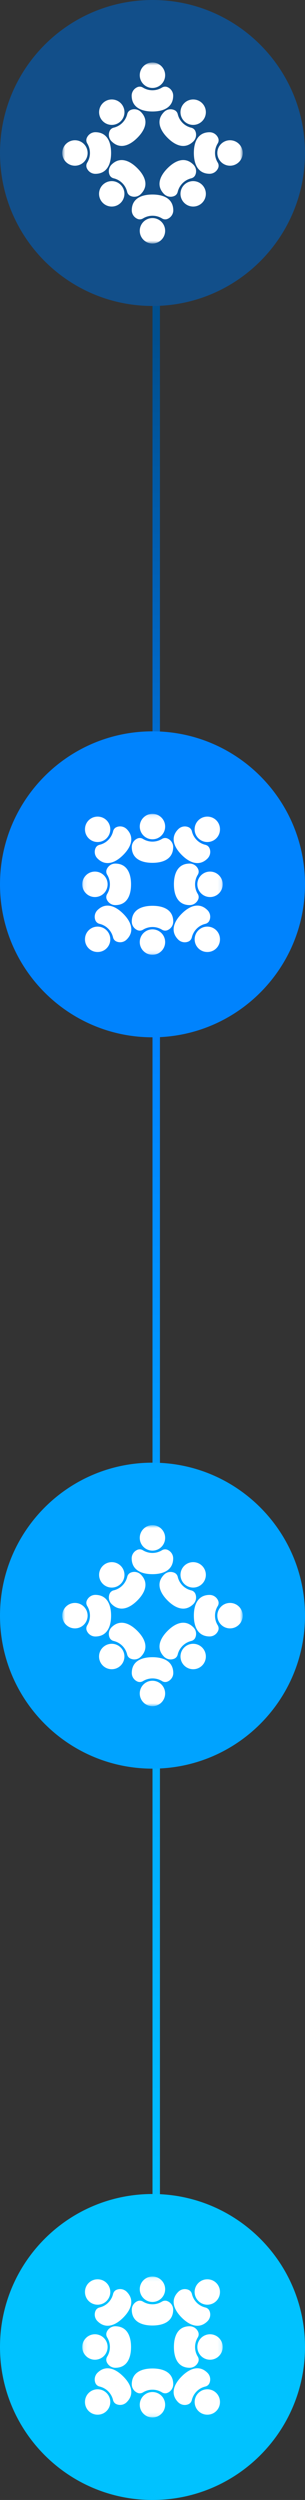<svg width="82" height="670" viewBox="0 0 82 670" fill="none" xmlns="http://www.w3.org/2000/svg">
<rect x="0" y="0" width="82" height="670" fill="#333333" stroke="none"/>
<line x1="42" y1="77" x2="42" y2="610" stroke="url(#paint0_linear_102_2)" stroke-width="2"/>
<path d="M82 41C82 63.648 63.648 82 41 82C18.353 82 0 63.648 0 41C0 18.353 18.353 0 41 0C63.635 0 82 18.353 82 41Z" fill="#124F8A"/>
<mask id="mask0_102_2" style="mask-type:luminance" maskUnits="userSpaceOnUse" x="16" y="16" width="50" height="50">
<path d="M65.255 16.746H16.732V65.269H65.255V16.746Z" fill="white"/>
</mask>
<g mask="url(#mask0_102_2)">
<path d="M54.346 32.476C55.677 31.146 55.677 28.985 54.346 27.654C53.016 26.324 50.855 26.324 49.524 27.654C48.194 28.985 48.194 31.146 49.524 32.476C50.855 33.807 53.016 33.807 54.346 32.476Z" fill="white"/>
</g>
<mask id="mask1_102_2" style="mask-type:luminance" maskUnits="userSpaceOnUse" x="16" y="16" width="50" height="50">
<path d="M65.255 16.746H16.732V65.269H65.255V16.746Z" fill="white"/>
</mask>
<g mask="url(#mask1_102_2)">
<path d="M44.109 30.013L44.122 30L44.109 30.013Z" fill="white"/>
</g>
<mask id="mask2_102_2" style="mask-type:luminance" maskUnits="userSpaceOnUse" x="16" y="16" width="50" height="50">
<path d="M65.255 16.746H16.732V65.269H65.255V16.746Z" fill="white"/>
</mask>
<g mask="url(#mask2_102_2)">
<path d="M44.109 30.013C41.936 32.187 42.884 34.769 45.058 36.943C47.232 39.117 49.814 40.052 51.988 37.891C52.726 37.14 52.91 36.047 52.515 35.138C52.317 34.677 51.909 34.347 51.422 34.229C49.617 33.807 48.207 32.398 47.785 30.593C47.667 30.105 47.337 29.697 46.876 29.499C45.954 29.091 44.86 29.262 44.109 30.013Z" fill="white"/>
</g>
<mask id="mask3_102_2" style="mask-type:luminance" maskUnits="userSpaceOnUse" x="16" y="16" width="50" height="50">
<path d="M65.255 16.746H16.732V65.269H65.255V16.746Z" fill="white"/>
</mask>
<g mask="url(#mask3_102_2)">
<path d="M27.628 49.538C26.297 50.868 26.297 53.029 27.628 54.359C28.959 55.69 31.119 55.69 32.45 54.359C33.781 53.029 33.781 50.868 32.45 49.538C31.119 48.207 28.972 48.207 27.628 49.538Z" fill="white"/>
</g>
<mask id="mask4_102_2" style="mask-type:luminance" maskUnits="userSpaceOnUse" x="16" y="16" width="50" height="50">
<path d="M65.255 16.746H16.732V65.269H65.255V16.746Z" fill="white"/>
</mask>
<g mask="url(#mask4_102_2)">
<path d="M37.864 52.002C40.038 49.828 39.09 47.246 36.916 45.072C34.742 42.898 32.16 41.962 29.986 44.123C29.248 44.874 29.064 45.968 29.459 46.877C29.657 47.338 30.065 47.667 30.552 47.786C32.357 48.207 33.767 49.617 34.189 51.422C34.307 51.91 34.637 52.318 35.098 52.516C36.02 52.924 37.114 52.753 37.864 52.002Z" fill="white"/>
</g>
<mask id="mask5_102_2" style="mask-type:luminance" maskUnits="userSpaceOnUse" x="16" y="16" width="50" height="50">
<path d="M65.255 16.746H16.732V65.269H65.255V16.746Z" fill="white"/>
</mask>
<g mask="url(#mask5_102_2)">
<path d="M29.986 44.136L29.999 44.123L29.986 44.136Z" fill="white"/>
</g>
<mask id="mask6_102_2" style="mask-type:luminance" maskUnits="userSpaceOnUse" x="16" y="16" width="50" height="50">
<path d="M65.255 16.746H16.732V65.269H65.255V16.746Z" fill="white"/>
</mask>
<g mask="url(#mask6_102_2)">
<path d="M49.524 49.538C48.194 50.868 48.194 53.029 49.524 54.359C50.855 55.69 53.016 55.69 54.346 54.359C55.677 53.029 55.677 50.868 54.346 49.538C53.016 48.207 50.855 48.207 49.524 49.538Z" fill="white"/>
</g>
<mask id="mask7_102_2" style="mask-type:luminance" maskUnits="userSpaceOnUse" x="16" y="16" width="50" height="50">
<path d="M65.255 16.746H16.732V65.269H65.255V16.746Z" fill="white"/>
</mask>
<g mask="url(#mask7_102_2)">
<path d="M51.421 47.786C51.909 47.667 52.317 47.338 52.515 46.877C52.91 45.968 52.739 44.874 51.988 44.123C49.814 41.949 47.232 42.898 45.058 45.072C42.884 47.245 41.949 49.828 44.109 52.002C44.86 52.739 45.954 52.924 46.863 52.529C47.324 52.331 47.653 51.922 47.772 51.435C48.207 49.63 49.617 48.22 51.421 47.786Z" fill="white"/>
</g>
<mask id="mask8_102_2" style="mask-type:luminance" maskUnits="userSpaceOnUse" x="16" y="16" width="50" height="50">
<path d="M65.255 16.746H16.732V65.269H65.255V16.746Z" fill="white"/>
</mask>
<g mask="url(#mask8_102_2)">
<path d="M32.463 32.476C33.793 31.146 33.793 28.985 32.463 27.654C31.132 26.324 28.971 26.324 27.641 27.654C26.31 28.985 26.31 31.146 27.641 32.476C28.971 33.807 31.119 33.807 32.463 32.476Z" fill="white"/>
</g>
<mask id="mask9_102_2" style="mask-type:luminance" maskUnits="userSpaceOnUse" x="16" y="16" width="50" height="50">
<path d="M65.255 16.746H16.732V65.269H65.255V16.746Z" fill="white"/>
</mask>
<g mask="url(#mask9_102_2)">
<path d="M30.565 34.216C30.078 34.334 29.669 34.664 29.472 35.125C29.077 36.034 29.248 37.127 29.999 37.878C32.173 40.052 34.755 39.103 36.929 36.93C39.103 34.756 40.038 32.173 37.877 30C37.127 29.262 36.033 29.078 35.124 29.473C34.663 29.67 34.333 30.079 34.215 30.566C33.78 32.384 32.37 33.794 30.565 34.216Z" fill="white"/>
</g>
<mask id="mask10_102_2" style="mask-type:luminance" maskUnits="userSpaceOnUse" x="16" y="16" width="50" height="50">
<path d="M65.255 16.746H16.732V65.269H65.255V16.746Z" fill="white"/>
</mask>
<g mask="url(#mask10_102_2)">
<path d="M20.145 37.588C18.261 37.588 16.733 39.116 16.733 41C16.733 42.884 18.261 44.412 20.145 44.412C22.029 44.412 23.557 42.884 23.557 41C23.544 39.116 22.029 37.588 20.145 37.588Z" fill="white"/>
</g>
<mask id="mask11_102_2" style="mask-type:luminance" maskUnits="userSpaceOnUse" x="16" y="16" width="50" height="50">
<path d="M65.255 16.746H16.732V65.269H65.255V16.746Z" fill="white"/>
</mask>
<g mask="url(#mask11_102_2)">
<path d="M29.867 41.001C29.867 37.931 28.708 35.441 25.638 35.428C24.584 35.428 23.688 36.087 23.319 37.009C23.135 37.47 23.187 37.997 23.451 38.432C24.426 40.013 24.426 42.002 23.451 43.583C23.187 44.005 23.135 44.532 23.319 45.006C23.688 45.928 24.584 46.587 25.638 46.587C28.695 46.574 29.867 44.084 29.867 41.001Z" fill="white"/>
</g>
<mask id="mask12_102_2" style="mask-type:luminance" maskUnits="userSpaceOnUse" x="16" y="16" width="50" height="50">
<path d="M65.255 16.746H16.732V65.269H65.255V16.746Z" fill="white"/>
</mask>
<g mask="url(#mask12_102_2)">
<path d="M40.986 58.444C39.102 58.444 37.574 59.973 37.574 61.857C37.574 63.741 39.102 65.269 40.986 65.269C42.87 65.269 44.399 63.741 44.399 61.857C44.399 59.973 42.87 58.444 40.986 58.444Z" fill="white"/>
</g>
<mask id="mask13_102_2" style="mask-type:luminance" maskUnits="userSpaceOnUse" x="16" y="16" width="50" height="50">
<path d="M65.255 16.746H16.732V65.269H65.255V16.746Z" fill="white"/>
</mask>
<g mask="url(#mask13_102_2)">
<path d="M40.987 52.133C37.918 52.133 35.428 53.292 35.428 56.362C35.428 57.416 36.087 58.312 37.009 58.681C37.47 58.865 37.997 58.812 38.432 58.549C40.013 57.574 42.002 57.574 43.583 58.549C44.005 58.812 44.532 58.865 45.006 58.681C45.928 58.312 46.587 57.416 46.587 56.362C46.56 53.292 44.07 52.133 40.987 52.133Z" fill="white"/>
</g>
<mask id="mask14_102_2" style="mask-type:luminance" maskUnits="userSpaceOnUse" x="16" y="16" width="50" height="50">
<path d="M65.255 16.746H16.732V65.269H65.255V16.746Z" fill="white"/>
</mask>
<g mask="url(#mask14_102_2)">
<path d="M40.986 23.571C42.87 23.571 44.399 22.042 44.399 20.158C44.399 18.274 42.87 16.746 40.986 16.746C39.102 16.746 37.574 18.274 37.574 20.158C37.574 22.042 39.102 23.571 40.986 23.571Z" fill="white"/>
</g>
<mask id="mask15_102_2" style="mask-type:luminance" maskUnits="userSpaceOnUse" x="16" y="16" width="50" height="50">
<path d="M65.255 16.746H16.732V65.269H65.255V16.746Z" fill="white"/>
</mask>
<g mask="url(#mask15_102_2)">
<path d="M40.987 29.881C44.057 29.881 46.547 28.721 46.56 25.652C46.56 24.598 45.902 23.702 44.98 23.333C44.518 23.148 43.991 23.201 43.557 23.465C41.976 24.439 39.986 24.439 38.405 23.465C37.984 23.201 37.457 23.148 36.982 23.333C36.06 23.702 35.401 24.598 35.401 25.652C35.428 28.721 37.918 29.881 40.987 29.881Z" fill="white"/>
</g>
<mask id="mask16_102_2" style="mask-type:luminance" maskUnits="userSpaceOnUse" x="16" y="16" width="50" height="50">
<path d="M65.255 16.746H16.732V65.269H65.255V16.746Z" fill="white"/>
</mask>
<g mask="url(#mask16_102_2)">
<path d="M61.843 37.588C59.959 37.588 58.431 39.116 58.431 41C58.431 42.884 59.959 44.412 61.843 44.412C63.727 44.412 65.255 42.884 65.255 41C65.255 39.116 63.727 37.588 61.843 37.588Z" fill="white"/>
</g>
<mask id="mask17_102_2" style="mask-type:luminance" maskUnits="userSpaceOnUse" x="16" y="16" width="50" height="50">
<path d="M65.255 16.746H16.732V65.269H65.255V16.746Z" fill="white"/>
</mask>
<g mask="url(#mask17_102_2)">
<path d="M58.536 38.432C58.8 38.01 58.852 37.483 58.668 37.022C58.299 36.1 57.403 35.441 56.349 35.441C53.279 35.441 52.12 37.931 52.12 41.001C52.12 44.07 53.279 46.56 56.349 46.574C57.403 46.574 58.299 45.915 58.668 44.993C58.852 44.532 58.8 44.005 58.536 43.57C57.561 42.002 57.561 40.013 58.536 38.432Z" fill="white"/>
</g>
<path d="M82 433C82 455.648 63.648 474 41 474C18.353 474 0 455.648 0 433C0 410.353 18.353 392 41 392C63.635 392 82 410.353 82 433Z" fill="#00A3FF"/>
<mask id="mask18_102_2" style="mask-type:luminance" maskUnits="userSpaceOnUse" x="16" y="408" width="50" height="50">
<path d="M65.255 408.746H16.732V457.269H65.255V408.746Z" fill="white"/>
</mask>
<g mask="url(#mask18_102_2)">
<path d="M54.346 424.476C55.677 423.146 55.677 420.985 54.346 419.654C53.016 418.324 50.855 418.324 49.524 419.654C48.194 420.985 48.194 423.146 49.524 424.476C50.855 425.807 53.016 425.807 54.346 424.476Z" fill="white"/>
</g>
<mask id="mask19_102_2" style="mask-type:luminance" maskUnits="userSpaceOnUse" x="16" y="408" width="50" height="50">
<path d="M65.255 408.746H16.732V457.269H65.255V408.746Z" fill="white"/>
</mask>
<g mask="url(#mask19_102_2)">
<path d="M44.109 422.013L44.122 422L44.109 422.013Z" fill="white"/>
</g>
<mask id="mask20_102_2" style="mask-type:luminance" maskUnits="userSpaceOnUse" x="16" y="408" width="50" height="50">
<path d="M65.255 408.746H16.732V457.269H65.255V408.746Z" fill="white"/>
</mask>
<g mask="url(#mask20_102_2)">
<path d="M44.109 422.013C41.936 424.187 42.884 426.769 45.058 428.943C47.232 431.117 49.814 432.052 51.988 429.891C52.726 429.14 52.91 428.047 52.515 427.138C52.317 426.677 51.909 426.347 51.422 426.229C49.617 425.807 48.207 424.397 47.785 422.593C47.667 422.105 47.337 421.697 46.876 421.499C45.954 421.091 44.86 421.262 44.109 422.013Z" fill="white"/>
</g>
<mask id="mask21_102_2" style="mask-type:luminance" maskUnits="userSpaceOnUse" x="16" y="408" width="50" height="50">
<path d="M65.255 408.746H16.732V457.269H65.255V408.746Z" fill="white"/>
</mask>
<g mask="url(#mask21_102_2)">
<path d="M27.628 441.538C26.297 442.868 26.297 445.029 27.628 446.36C28.959 447.69 31.119 447.69 32.45 446.36C33.781 445.029 33.781 442.868 32.45 441.538C31.119 440.207 28.972 440.207 27.628 441.538Z" fill="white"/>
</g>
<mask id="mask22_102_2" style="mask-type:luminance" maskUnits="userSpaceOnUse" x="16" y="408" width="50" height="50">
<path d="M65.255 408.746H16.732V457.269H65.255V408.746Z" fill="white"/>
</mask>
<g mask="url(#mask22_102_2)">
<path d="M37.864 444.002C40.038 441.828 39.09 439.246 36.916 437.072C34.742 434.898 32.16 433.962 29.986 436.123C29.248 436.874 29.064 437.968 29.459 438.877C29.657 439.338 30.065 439.667 30.552 439.786C32.357 440.207 33.767 441.617 34.189 443.422C34.307 443.909 34.637 444.318 35.098 444.516C36.02 444.924 37.114 444.753 37.864 444.002Z" fill="white"/>
</g>
<mask id="mask23_102_2" style="mask-type:luminance" maskUnits="userSpaceOnUse" x="16" y="408" width="50" height="50">
<path d="M65.255 408.746H16.732V457.269H65.255V408.746Z" fill="white"/>
</mask>
<g mask="url(#mask23_102_2)">
<path d="M29.986 436.136L29.999 436.123L29.986 436.136Z" fill="white"/>
</g>
<mask id="mask24_102_2" style="mask-type:luminance" maskUnits="userSpaceOnUse" x="16" y="408" width="50" height="50">
<path d="M65.255 408.746H16.732V457.269H65.255V408.746Z" fill="white"/>
</mask>
<g mask="url(#mask24_102_2)">
<path d="M49.524 441.538C48.194 442.868 48.194 445.029 49.524 446.36C50.855 447.69 53.016 447.69 54.346 446.36C55.677 445.029 55.677 442.868 54.346 441.538C53.016 440.207 50.855 440.207 49.524 441.538Z" fill="white"/>
</g>
<mask id="mask25_102_2" style="mask-type:luminance" maskUnits="userSpaceOnUse" x="16" y="408" width="50" height="50">
<path d="M65.255 408.746H16.732V457.269H65.255V408.746Z" fill="white"/>
</mask>
<g mask="url(#mask25_102_2)">
<path d="M51.421 439.786C51.909 439.667 52.317 439.338 52.515 438.877C52.91 437.967 52.739 436.874 51.988 436.123C49.814 433.949 47.232 434.898 45.058 437.072C42.884 439.245 41.949 441.828 44.109 444.002C44.86 444.739 45.954 444.924 46.863 444.529C47.324 444.331 47.653 443.923 47.772 443.435C48.207 441.63 49.617 440.22 51.421 439.786Z" fill="white"/>
</g>
<mask id="mask26_102_2" style="mask-type:luminance" maskUnits="userSpaceOnUse" x="16" y="408" width="50" height="50">
<path d="M65.255 408.746H16.732V457.269H65.255V408.746Z" fill="white"/>
</mask>
<g mask="url(#mask26_102_2)">
<path d="M32.463 424.476C33.793 423.146 33.793 420.985 32.463 419.654C31.132 418.324 28.971 418.324 27.641 419.654C26.31 420.985 26.31 423.146 27.641 424.476C28.971 425.807 31.119 425.807 32.463 424.476Z" fill="white"/>
</g>
<mask id="mask27_102_2" style="mask-type:luminance" maskUnits="userSpaceOnUse" x="16" y="408" width="50" height="50">
<path d="M65.255 408.746H16.732V457.269H65.255V408.746Z" fill="white"/>
</mask>
<g mask="url(#mask27_102_2)">
<path d="M30.565 426.216C30.078 426.334 29.669 426.664 29.472 427.125C29.077 428.034 29.248 429.127 29.999 429.878C32.173 432.052 34.755 431.104 36.929 428.93C39.103 426.756 40.038 424.174 37.877 422C37.127 421.262 36.033 421.077 35.124 421.473C34.663 421.67 34.333 422.079 34.215 422.566C33.78 424.384 32.37 425.794 30.565 426.216Z" fill="white"/>
</g>
<mask id="mask28_102_2" style="mask-type:luminance" maskUnits="userSpaceOnUse" x="16" y="408" width="50" height="50">
<path d="M65.255 408.746H16.732V457.269H65.255V408.746Z" fill="white"/>
</mask>
<g mask="url(#mask28_102_2)">
<path d="M20.145 429.588C18.261 429.588 16.733 431.116 16.733 433C16.733 434.884 18.261 436.412 20.145 436.412C22.029 436.412 23.557 434.884 23.557 433C23.544 431.116 22.029 429.588 20.145 429.588Z" fill="white"/>
</g>
<mask id="mask29_102_2" style="mask-type:luminance" maskUnits="userSpaceOnUse" x="16" y="408" width="50" height="50">
<path d="M65.255 408.746H16.732V457.269H65.255V408.746Z" fill="white"/>
</mask>
<g mask="url(#mask29_102_2)">
<path d="M29.867 433.001C29.867 429.931 28.708 427.441 25.638 427.428C24.584 427.428 23.688 428.086 23.319 429.009C23.135 429.47 23.187 429.997 23.451 430.432C24.426 432.013 24.426 434.002 23.451 435.583C23.187 436.005 23.135 436.532 23.319 437.006C23.688 437.928 24.584 438.587 25.638 438.587C28.695 438.574 29.867 436.084 29.867 433.001Z" fill="white"/>
</g>
<mask id="mask30_102_2" style="mask-type:luminance" maskUnits="userSpaceOnUse" x="16" y="408" width="50" height="50">
<path d="M65.255 408.746H16.732V457.269H65.255V408.746Z" fill="white"/>
</mask>
<g mask="url(#mask30_102_2)">
<path d="M40.986 450.444C39.102 450.444 37.574 451.973 37.574 453.857C37.574 455.741 39.102 457.269 40.986 457.269C42.87 457.269 44.399 455.741 44.399 453.857C44.399 451.973 42.87 450.444 40.986 450.444Z" fill="white"/>
</g>
<mask id="mask31_102_2" style="mask-type:luminance" maskUnits="userSpaceOnUse" x="16" y="408" width="50" height="50">
<path d="M65.255 408.746H16.732V457.269H65.255V408.746Z" fill="white"/>
</mask>
<g mask="url(#mask31_102_2)">
<path d="M40.987 444.133C37.918 444.133 35.428 445.292 35.428 448.362C35.428 449.416 36.087 450.312 37.009 450.681C37.47 450.865 37.997 450.812 38.432 450.549C40.013 449.574 42.002 449.574 43.583 450.549C44.005 450.812 44.532 450.865 45.006 450.681C45.928 450.312 46.587 449.416 46.587 448.362C46.56 445.292 44.07 444.133 40.987 444.133Z" fill="white"/>
</g>
<mask id="mask32_102_2" style="mask-type:luminance" maskUnits="userSpaceOnUse" x="16" y="408" width="50" height="50">
<path d="M65.255 408.746H16.732V457.269H65.255V408.746Z" fill="white"/>
</mask>
<g mask="url(#mask32_102_2)">
<path d="M40.986 415.571C42.87 415.571 44.399 414.042 44.399 412.158C44.399 410.274 42.87 408.746 40.986 408.746C39.102 408.746 37.574 410.274 37.574 412.158C37.574 414.042 39.102 415.571 40.986 415.571Z" fill="white"/>
</g>
<mask id="mask33_102_2" style="mask-type:luminance" maskUnits="userSpaceOnUse" x="16" y="408" width="50" height="50">
<path d="M65.255 408.746H16.732V457.269H65.255V408.746Z" fill="white"/>
</mask>
<g mask="url(#mask33_102_2)">
<path d="M40.987 421.881C44.057 421.881 46.547 420.721 46.56 417.652C46.56 416.598 45.902 415.702 44.98 415.333C44.518 415.148 43.991 415.201 43.557 415.465C41.976 416.44 39.986 416.44 38.405 415.465C37.984 415.201 37.457 415.148 36.982 415.333C36.06 415.702 35.401 416.598 35.401 417.652C35.428 420.721 37.918 421.881 40.987 421.881Z" fill="white"/>
</g>
<mask id="mask34_102_2" style="mask-type:luminance" maskUnits="userSpaceOnUse" x="16" y="408" width="50" height="50">
<path d="M65.255 408.746H16.732V457.269H65.255V408.746Z" fill="white"/>
</mask>
<g mask="url(#mask34_102_2)">
<path d="M61.843 429.588C59.959 429.588 58.431 431.116 58.431 433C58.431 434.884 59.959 436.412 61.843 436.412C63.727 436.412 65.255 434.884 65.255 433C65.255 431.116 63.727 429.588 61.843 429.588Z" fill="white"/>
</g>
<mask id="mask35_102_2" style="mask-type:luminance" maskUnits="userSpaceOnUse" x="16" y="408" width="50" height="50">
<path d="M65.255 408.746H16.732V457.269H65.255V408.746Z" fill="white"/>
</mask>
<g mask="url(#mask35_102_2)">
<path d="M58.536 430.432C58.8 430.01 58.852 429.483 58.668 429.022C58.299 428.1 57.403 427.441 56.349 427.441C53.279 427.441 52.12 429.931 52.12 433.001C52.12 436.07 53.279 438.56 56.349 438.574C57.403 438.574 58.299 437.915 58.668 436.993C58.852 436.532 58.8 436.005 58.536 435.57C57.561 434.002 57.561 432.013 58.536 430.432Z" fill="white"/>
</g>
<path d="M82 237C82 259.648 63.648 278 41 278C18.353 278 0 259.648 0 237C0 214.353 18.353 196 41 196C63.635 196 82 214.353 82 237Z" fill="#0083FD"/>
<mask id="mask36_102_2" style="mask-type:luminance" maskUnits="userSpaceOnUse" x="22" y="218" width="38" height="38">
<path d="M59.893 218.106H22.107V255.879H59.893V218.106Z" fill="white"/>
</mask>
<g mask="url(#mask36_102_2)">
<path d="M56.468 240.412C58.352 240.412 59.88 238.884 59.88 237C59.88 235.116 58.352 233.587 56.468 233.587C54.584 233.587 53.056 235.116 53.056 237C53.056 238.884 54.584 240.412 56.468 240.412Z" fill="white"/>
</g>
<mask id="mask37_102_2" style="mask-type:luminance" maskUnits="userSpaceOnUse" x="22" y="218" width="38" height="38">
<path d="M59.893 218.106H22.107V255.879H59.893V218.106Z" fill="white"/>
</mask>
<g mask="url(#mask37_102_2)">
<path d="M50.987 231.44C47.917 231.44 46.758 233.93 46.758 237C46.758 240.07 47.917 242.56 50.987 242.573C52.041 242.573 52.937 241.914 53.306 240.992C53.49 240.531 53.437 240.004 53.174 239.582C52.199 238.002 52.199 236.012 53.174 234.431C53.437 234.01 53.49 233.483 53.306 233.021C52.937 232.086 52.028 231.44 50.987 231.44Z" fill="white"/>
</g>
<mask id="mask38_102_2" style="mask-type:luminance" maskUnits="userSpaceOnUse" x="22" y="218" width="38" height="38">
<path d="M59.893 218.106H22.107V255.879H59.893V218.106Z" fill="white"/>
</mask>
<g mask="url(#mask38_102_2)">
<path d="M25.52 233.587C23.636 233.587 22.107 235.116 22.107 237C22.107 238.884 23.636 240.412 25.52 240.412C27.404 240.412 28.932 238.884 28.932 237C28.932 235.116 27.404 233.587 25.52 233.587Z" fill="white"/>
</g>
<mask id="mask39_102_2" style="mask-type:luminance" maskUnits="userSpaceOnUse" x="22" y="218" width="38" height="38">
<path d="M59.893 218.106H22.107V255.879H59.893V218.106Z" fill="white"/>
</mask>
<g mask="url(#mask39_102_2)">
<path d="M31 242.573C34.07 242.573 35.229 240.083 35.229 237.013C35.229 233.944 34.07 231.454 31 231.44C29.946 231.44 29.05 232.099 28.681 233.021C28.497 233.483 28.55 234.01 28.813 234.431C29.788 236.012 29.788 238.002 28.813 239.582C28.55 240.004 28.497 240.531 28.681 240.992C29.05 241.914 29.959 242.573 31 242.573Z" fill="white"/>
</g>
<mask id="mask40_102_2" style="mask-type:luminance" maskUnits="userSpaceOnUse" x="22" y="218" width="38" height="38">
<path d="M59.893 218.106H22.107V255.879H59.893V218.106Z" fill="white"/>
</mask>
<g mask="url(#mask40_102_2)">
<path d="M40.987 249.068C39.103 249.068 37.575 250.596 37.575 252.48C37.575 254.364 39.103 255.892 40.987 255.892C42.871 255.892 44.4 254.364 44.4 252.48C44.4 250.596 42.871 249.068 40.987 249.068Z" fill="white"/>
</g>
<mask id="mask41_102_2" style="mask-type:luminance" maskUnits="userSpaceOnUse" x="22" y="218" width="38" height="38">
<path d="M59.893 218.106H22.107V255.879H59.893V218.106Z" fill="white"/>
</mask>
<g mask="url(#mask41_102_2)">
<path d="M43.57 249.173C43.991 249.436 44.518 249.489 44.993 249.305C45.915 248.936 46.574 248.04 46.574 246.986C46.574 243.916 44.084 242.757 41.001 242.757C37.931 242.757 35.441 243.916 35.428 246.986C35.428 248.04 36.087 248.936 37.009 249.305C37.47 249.489 37.997 249.436 38.432 249.173C39.999 248.198 41.989 248.198 43.57 249.173Z" fill="white"/>
</g>
<mask id="mask42_102_2" style="mask-type:luminance" maskUnits="userSpaceOnUse" x="22" y="218" width="38" height="38">
<path d="M59.893 218.106H22.107V255.879H59.893V218.106Z" fill="white"/>
</mask>
<g mask="url(#mask42_102_2)">
<path d="M40.987 224.931C42.871 224.931 44.4 223.403 44.4 221.519C44.4 219.635 42.871 218.106 40.987 218.106C39.103 218.106 37.575 219.635 37.575 221.519C37.588 223.403 39.103 224.931 40.987 224.931Z" fill="white"/>
</g>
<mask id="mask43_102_2" style="mask-type:luminance" maskUnits="userSpaceOnUse" x="22" y="218" width="38" height="38">
<path d="M59.893 218.106H22.107V255.879H59.893V218.106Z" fill="white"/>
</mask>
<g mask="url(#mask43_102_2)">
<path d="M38.418 224.826C37.997 224.562 37.47 224.51 37.009 224.694C36.087 225.063 35.428 225.959 35.428 227.013C35.428 230.083 37.918 231.242 40.987 231.242C44.057 231.242 46.547 230.083 46.56 227.013C46.56 225.959 45.902 225.063 44.98 224.694C44.518 224.51 43.991 224.562 43.557 224.826C41.989 225.801 39.999 225.801 38.418 224.826Z" fill="white"/>
</g>
<mask id="mask44_102_2" style="mask-type:luminance" maskUnits="userSpaceOnUse" x="22" y="218" width="38" height="38">
<path d="M59.893 218.106H22.107V255.879H59.893V218.106Z" fill="white"/>
</mask>
<g mask="url(#mask44_102_2)">
<path d="M28.655 219.846C27.324 218.515 25.164 218.515 23.833 219.846C22.502 221.177 22.502 223.337 23.833 224.668C25.164 225.999 27.324 225.999 28.655 224.668C29.986 223.337 29.986 221.177 28.655 219.846Z" fill="white"/>
</g>
<mask id="mask45_102_2" style="mask-type:luminance" maskUnits="userSpaceOnUse" x="22" y="218" width="38" height="38">
<path d="M59.893 218.106H22.107V255.879H59.893V218.106Z" fill="white"/>
</mask>
<g mask="url(#mask45_102_2)">
<path d="M33.122 229.134C35.296 226.96 36.231 224.378 34.07 222.204C33.319 221.466 32.226 221.282 31.317 221.677C30.856 221.874 30.526 222.283 30.408 222.77C29.986 224.575 28.576 225.985 26.771 226.407C26.284 226.525 25.876 226.855 25.678 227.316C25.283 228.225 25.454 229.331 26.205 230.069C28.366 232.243 30.948 231.308 33.122 229.134Z" fill="white"/>
</g>
<mask id="mask46_102_2" style="mask-type:luminance" maskUnits="userSpaceOnUse" x="22" y="218" width="38" height="38">
<path d="M59.893 218.106H22.107V255.879H59.893V218.106Z" fill="white"/>
</mask>
<g mask="url(#mask46_102_2)">
<path d="M28.655 249.331C27.324 248 25.164 248 23.833 249.331C22.502 250.662 22.502 252.822 23.833 254.153C25.164 255.484 27.324 255.484 28.655 254.153C29.986 252.822 29.986 250.662 28.655 249.331Z" fill="white"/>
</g>
<mask id="mask47_102_2" style="mask-type:luminance" maskUnits="userSpaceOnUse" x="22" y="218" width="38" height="38">
<path d="M59.893 218.106H22.107V255.879H59.893V218.106Z" fill="white"/>
</mask>
<g mask="url(#mask47_102_2)">
<path d="M33.122 244.878C30.948 242.705 28.366 241.769 26.192 243.93C25.454 244.681 25.27 245.774 25.665 246.683C25.863 247.144 26.271 247.474 26.759 247.592C28.564 248.014 29.973 249.424 30.395 251.229C30.513 251.716 30.843 252.125 31.304 252.322C32.213 252.717 33.306 252.546 34.057 251.795C36.244 249.635 35.296 247.039 33.122 244.878Z" fill="white"/>
</g>
<mask id="mask48_102_2" style="mask-type:luminance" maskUnits="userSpaceOnUse" x="22" y="218" width="38" height="38">
<path d="M59.893 218.106H22.107V255.879H59.893V218.106Z" fill="white"/>
</mask>
<g mask="url(#mask48_102_2)">
<path d="M53.332 224.668C54.663 225.999 56.823 225.999 58.154 224.668C59.485 223.337 59.485 221.177 58.154 219.846C56.823 218.515 54.663 218.515 53.332 219.846C51.988 221.177 51.988 223.337 53.332 224.668Z" fill="white"/>
</g>
<mask id="mask49_102_2" style="mask-type:luminance" maskUnits="userSpaceOnUse" x="22" y="218" width="38" height="38">
<path d="M59.893 218.106H22.107V255.879H59.893V218.106Z" fill="white"/>
</mask>
<g mask="url(#mask49_102_2)">
<path d="M48.865 229.134C51.039 231.308 53.622 232.243 55.795 230.083C56.533 229.332 56.718 228.238 56.322 227.329C56.125 226.868 55.716 226.538 55.229 226.42C53.424 225.998 52.014 224.589 51.593 222.784C51.474 222.296 51.145 221.888 50.684 221.69C49.775 221.295 48.681 221.466 47.93 222.217C45.743 224.378 46.692 226.96 48.865 229.134Z" fill="white"/>
</g>
<mask id="mask50_102_2" style="mask-type:luminance" maskUnits="userSpaceOnUse" x="22" y="218" width="38" height="38">
<path d="M59.893 218.106H22.107V255.879H59.893V218.106Z" fill="white"/>
</mask>
<g mask="url(#mask50_102_2)">
<path d="M58.154 249.331C56.823 248 54.663 248 53.332 249.331C52.001 250.662 52.001 252.822 53.332 254.153C54.663 255.484 56.823 255.484 58.154 254.153C59.485 252.822 59.485 250.662 58.154 249.331Z" fill="white"/>
</g>
<mask id="mask51_102_2" style="mask-type:luminance" maskUnits="userSpaceOnUse" x="22" y="218" width="38" height="38">
<path d="M59.893 218.106H22.107V255.879H59.893V218.106Z" fill="white"/>
</mask>
<g mask="url(#mask51_102_2)">
<path d="M55.216 247.592C55.704 247.474 56.112 247.144 56.31 246.683C56.705 245.774 56.534 244.681 55.783 243.93C53.609 241.756 51.027 242.704 48.853 244.878C46.679 247.052 45.744 249.634 47.904 251.808C48.655 252.546 49.749 252.73 50.658 252.335C51.119 252.138 51.448 251.729 51.567 251.242C52.002 249.424 53.411 248.014 55.216 247.592Z" fill="white"/>
</g>
<path d="M82 629C82 651.648 63.648 670 41 670C18.353 670 0 651.648 0 629C0 606.353 18.353 588 41 588C63.635 588 82 606.353 82 629Z" fill="#00C2FF"/>
<mask id="mask52_102_2" style="mask-type:luminance" maskUnits="userSpaceOnUse" x="22" y="610" width="38" height="38">
<path d="M59.893 610.106H22.107V647.879H59.893V610.106Z" fill="white"/>
</mask>
<g mask="url(#mask52_102_2)">
<path d="M56.468 632.412C58.352 632.412 59.88 630.884 59.88 629C59.88 627.116 58.352 625.587 56.468 625.587C54.584 625.587 53.056 627.116 53.056 629C53.056 630.884 54.584 632.412 56.468 632.412Z" fill="white"/>
</g>
<mask id="mask53_102_2" style="mask-type:luminance" maskUnits="userSpaceOnUse" x="22" y="610" width="38" height="38">
<path d="M59.893 610.106H22.107V647.879H59.893V610.106Z" fill="white"/>
</mask>
<g mask="url(#mask53_102_2)">
<path d="M50.987 623.44C47.917 623.44 46.758 625.93 46.758 629C46.758 632.07 47.917 634.56 50.987 634.573C52.041 634.573 52.937 633.914 53.306 632.992C53.49 632.531 53.437 632.004 53.174 631.582C52.199 630.002 52.199 628.012 53.174 626.431C53.437 626.01 53.49 625.483 53.306 625.021C52.937 624.086 52.028 623.44 50.987 623.44Z" fill="white"/>
</g>
<mask id="mask54_102_2" style="mask-type:luminance" maskUnits="userSpaceOnUse" x="22" y="610" width="38" height="38">
<path d="M59.893 610.106H22.107V647.879H59.893V610.106Z" fill="white"/>
</mask>
<g mask="url(#mask54_102_2)">
<path d="M25.52 625.587C23.636 625.587 22.107 627.116 22.107 629C22.107 630.884 23.636 632.412 25.52 632.412C27.404 632.412 28.932 630.884 28.932 629C28.932 627.116 27.404 625.587 25.52 625.587Z" fill="white"/>
</g>
<mask id="mask55_102_2" style="mask-type:luminance" maskUnits="userSpaceOnUse" x="22" y="610" width="38" height="38">
<path d="M59.893 610.106H22.107V647.879H59.893V610.106Z" fill="white"/>
</mask>
<g mask="url(#mask55_102_2)">
<path d="M31 634.573C34.07 634.573 35.229 632.083 35.229 629.013C35.229 625.944 34.07 623.454 31 623.44C29.946 623.44 29.05 624.099 28.681 625.021C28.497 625.483 28.55 626.01 28.813 626.431C29.788 628.012 29.788 630.002 28.813 631.582C28.55 632.004 28.497 632.531 28.681 632.992C29.05 633.914 29.959 634.573 31 634.573Z" fill="white"/>
</g>
<mask id="mask56_102_2" style="mask-type:luminance" maskUnits="userSpaceOnUse" x="22" y="610" width="38" height="38">
<path d="M59.893 610.106H22.107V647.879H59.893V610.106Z" fill="white"/>
</mask>
<g mask="url(#mask56_102_2)">
<path d="M40.987 641.068C39.103 641.068 37.575 642.596 37.575 644.48C37.575 646.364 39.103 647.892 40.987 647.892C42.871 647.892 44.4 646.364 44.4 644.48C44.4 642.596 42.871 641.068 40.987 641.068Z" fill="white"/>
</g>
<mask id="mask57_102_2" style="mask-type:luminance" maskUnits="userSpaceOnUse" x="22" y="610" width="38" height="38">
<path d="M59.893 610.106H22.107V647.879H59.893V610.106Z" fill="white"/>
</mask>
<g mask="url(#mask57_102_2)">
<path d="M43.57 641.173C43.991 641.436 44.518 641.489 44.993 641.305C45.915 640.936 46.574 640.04 46.574 638.986C46.574 635.916 44.084 634.757 41.001 634.757C37.931 634.757 35.441 635.916 35.428 638.986C35.428 640.04 36.087 640.936 37.009 641.305C37.47 641.489 37.997 641.436 38.432 641.173C39.999 640.198 41.989 640.198 43.57 641.173Z" fill="white"/>
</g>
<mask id="mask58_102_2" style="mask-type:luminance" maskUnits="userSpaceOnUse" x="22" y="610" width="38" height="38">
<path d="M59.893 610.106H22.107V647.879H59.893V610.106Z" fill="white"/>
</mask>
<g mask="url(#mask58_102_2)">
<path d="M40.987 616.931C42.871 616.931 44.4 615.403 44.4 613.519C44.4 611.635 42.871 610.106 40.987 610.106C39.103 610.106 37.575 611.635 37.575 613.519C37.588 615.403 39.103 616.931 40.987 616.931Z" fill="white"/>
</g>
<mask id="mask59_102_2" style="mask-type:luminance" maskUnits="userSpaceOnUse" x="22" y="610" width="38" height="38">
<path d="M59.893 610.106H22.107V647.879H59.893V610.106Z" fill="white"/>
</mask>
<g mask="url(#mask59_102_2)">
<path d="M38.418 616.826C37.997 616.562 37.47 616.51 37.009 616.694C36.087 617.063 35.428 617.959 35.428 619.013C35.428 622.083 37.918 623.242 40.987 623.242C44.057 623.242 46.547 622.083 46.56 619.013C46.56 617.959 45.902 617.063 44.98 616.694C44.518 616.51 43.991 616.562 43.557 616.826C41.989 617.801 39.999 617.801 38.418 616.826Z" fill="white"/>
</g>
<mask id="mask60_102_2" style="mask-type:luminance" maskUnits="userSpaceOnUse" x="22" y="610" width="38" height="38">
<path d="M59.893 610.106H22.107V647.879H59.893V610.106Z" fill="white"/>
</mask>
<g mask="url(#mask60_102_2)">
<path d="M28.655 611.846C27.324 610.515 25.164 610.515 23.833 611.846C22.502 613.177 22.502 615.337 23.833 616.668C25.164 617.999 27.324 617.999 28.655 616.668C29.986 615.337 29.986 613.177 28.655 611.846Z" fill="white"/>
</g>
<mask id="mask61_102_2" style="mask-type:luminance" maskUnits="userSpaceOnUse" x="22" y="610" width="38" height="38">
<path d="M59.893 610.106H22.107V647.879H59.893V610.106Z" fill="white"/>
</mask>
<g mask="url(#mask61_102_2)">
<path d="M33.122 621.134C35.296 618.96 36.231 616.378 34.07 614.204C33.319 613.466 32.226 613.282 31.317 613.677C30.856 613.874 30.526 614.283 30.408 614.77C29.986 616.575 28.576 617.985 26.771 618.407C26.284 618.525 25.876 618.855 25.678 619.316C25.283 620.225 25.454 621.331 26.205 622.069C28.366 624.243 30.948 623.308 33.122 621.134Z" fill="white"/>
</g>
<mask id="mask62_102_2" style="mask-type:luminance" maskUnits="userSpaceOnUse" x="22" y="610" width="38" height="38">
<path d="M59.893 610.106H22.107V647.879H59.893V610.106Z" fill="white"/>
</mask>
<g mask="url(#mask62_102_2)">
<path d="M28.655 641.331C27.324 640 25.164 640 23.833 641.331C22.502 642.662 22.502 644.822 23.833 646.153C25.164 647.484 27.324 647.484 28.655 646.153C29.986 644.822 29.986 642.662 28.655 641.331Z" fill="white"/>
</g>
<mask id="mask63_102_2" style="mask-type:luminance" maskUnits="userSpaceOnUse" x="22" y="610" width="38" height="38">
<path d="M59.893 610.106H22.107V647.879H59.893V610.106Z" fill="white"/>
</mask>
<g mask="url(#mask63_102_2)">
<path d="M33.122 636.879C30.948 634.705 28.366 633.77 26.192 635.93C25.454 636.681 25.27 637.775 25.665 638.684C25.863 639.145 26.271 639.474 26.759 639.593C28.564 640.014 29.973 641.424 30.395 643.229C30.513 643.717 30.843 644.125 31.304 644.323C32.213 644.718 33.306 644.547 34.057 643.796C36.244 641.635 35.296 639.04 33.122 636.879Z" fill="white"/>
</g>
<mask id="mask64_102_2" style="mask-type:luminance" maskUnits="userSpaceOnUse" x="22" y="610" width="38" height="38">
<path d="M59.893 610.106H22.107V647.879H59.893V610.106Z" fill="white"/>
</mask>
<g mask="url(#mask64_102_2)">
<path d="M53.332 616.668C54.663 617.999 56.823 617.999 58.154 616.668C59.485 615.337 59.485 613.177 58.154 611.846C56.823 610.515 54.663 610.515 53.332 611.846C51.988 613.177 51.988 615.337 53.332 616.668Z" fill="white"/>
</g>
<mask id="mask65_102_2" style="mask-type:luminance" maskUnits="userSpaceOnUse" x="22" y="610" width="38" height="38">
<path d="M59.893 610.106H22.107V647.879H59.893V610.106Z" fill="white"/>
</mask>
<g mask="url(#mask65_102_2)">
<path d="M48.865 621.134C51.039 623.308 53.622 624.243 55.795 622.083C56.533 621.332 56.718 620.238 56.322 619.329C56.125 618.868 55.716 618.538 55.229 618.42C53.424 617.998 52.014 616.589 51.593 614.784C51.474 614.296 51.145 613.888 50.684 613.69C49.775 613.295 48.681 613.466 47.93 614.217C45.743 616.378 46.692 618.96 48.865 621.134Z" fill="white"/>
</g>
<mask id="mask66_102_2" style="mask-type:luminance" maskUnits="userSpaceOnUse" x="22" y="610" width="38" height="38">
<path d="M59.893 610.106H22.107V647.879H59.893V610.106Z" fill="white"/>
</mask>
<g mask="url(#mask66_102_2)">
<path d="M58.154 641.331C56.823 640 54.663 640 53.332 641.331C52.001 642.662 52.001 644.822 53.332 646.153C54.663 647.484 56.823 647.484 58.154 646.153C59.485 644.822 59.485 642.662 58.154 641.331Z" fill="white"/>
</g>
<mask id="mask67_102_2" style="mask-type:luminance" maskUnits="userSpaceOnUse" x="22" y="610" width="38" height="38">
<path d="M59.893 610.106H22.107V647.879H59.893V610.106Z" fill="white"/>
</mask>
<g mask="url(#mask67_102_2)">
<path d="M55.216 639.593C55.704 639.474 56.112 639.145 56.31 638.684C56.705 637.775 56.534 636.681 55.783 635.93C53.609 633.756 51.027 634.705 48.853 636.879C46.679 639.053 45.744 641.635 47.904 643.809C48.655 644.546 49.749 644.731 50.658 644.336C51.119 644.138 51.448 643.73 51.567 643.242C52.002 641.424 53.411 640.014 55.216 639.593Z" fill="white"/>
</g>
<defs>
<linearGradient id="paint0_linear_102_2" x1="41" y1="617.5" x2="41" y2="90.5" gradientUnits="userSpaceOnUse">
<stop stop-color="#00C2FF"/>
<stop offset="0.359" stop-color="#00A3FF"/>
<stop offset="0.656" stop-color="#0081FF"/>
<stop offset="1" stop-color="#004F8E"/>
</linearGradient>
</defs>
</svg>
